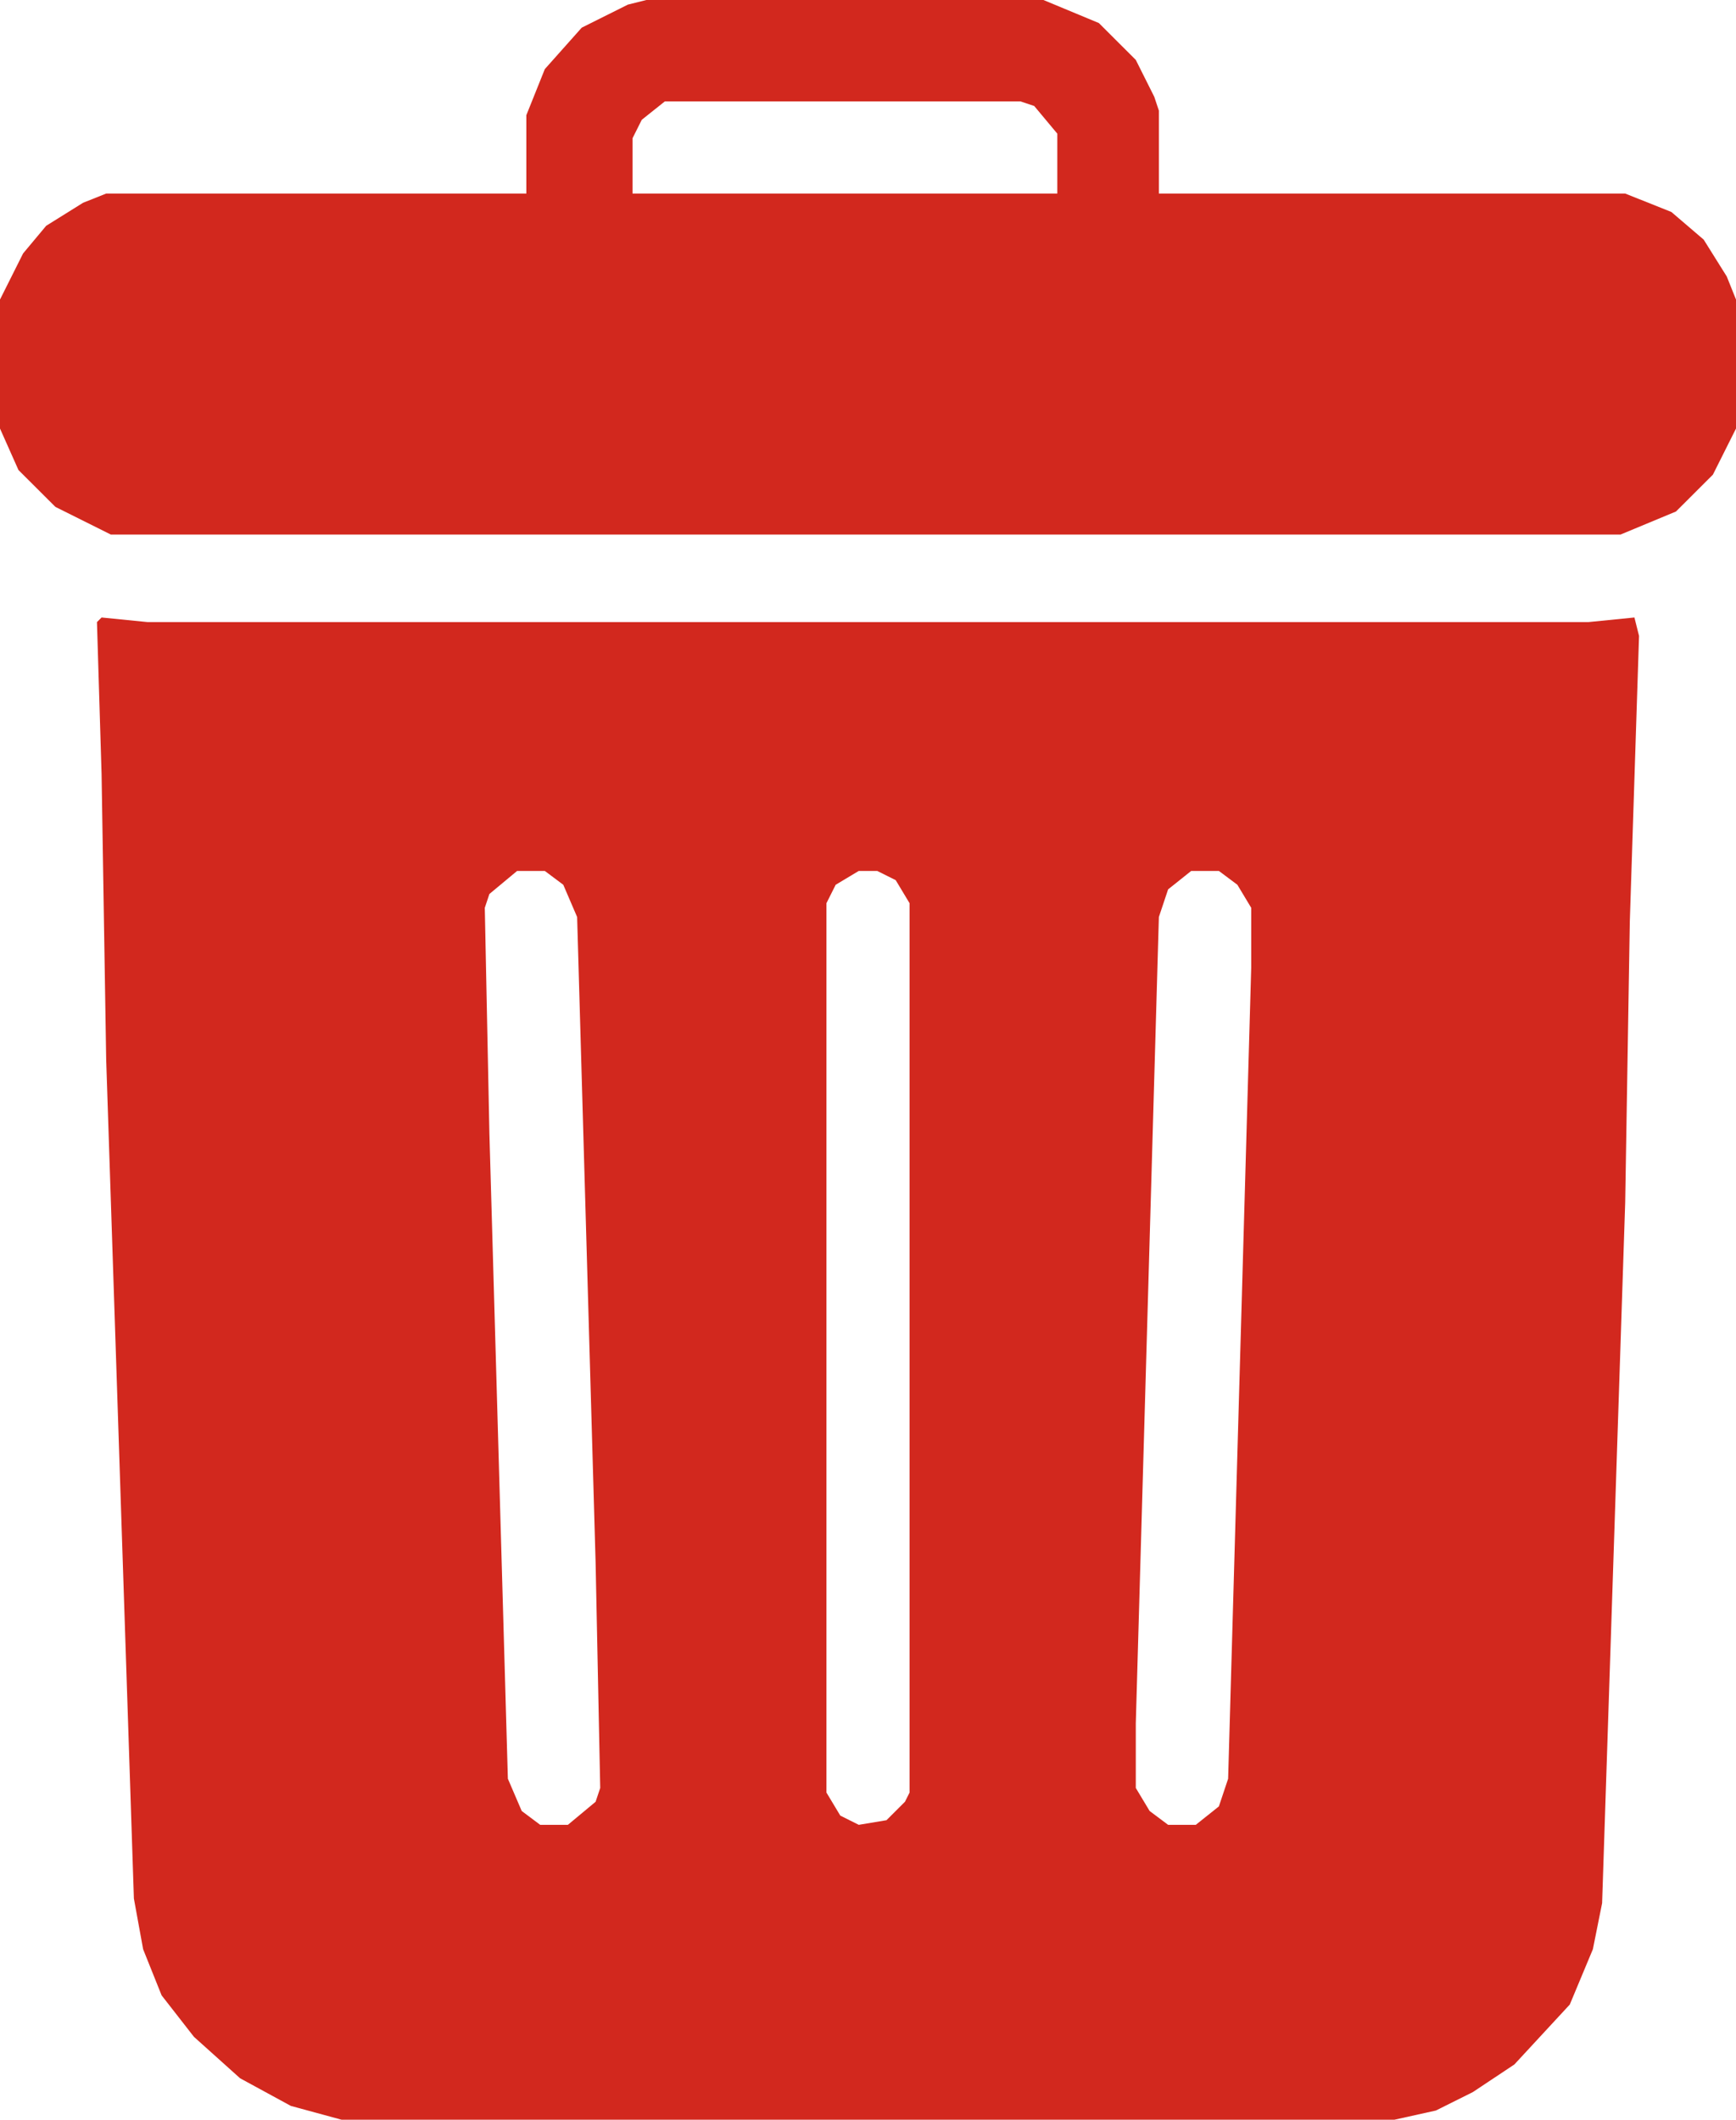 <svg width="190" height="232" viewBox="0 0 190 232" fill="none" xmlns="http://www.w3.org/2000/svg">
<path d="M11.117 67.583L16.17 68.087H173.83L178.883 67.583L179.388 69.6L178.378 100.87L177.872 131.635L175.346 208.296L174.335 213.339L171.809 219.391L165.745 225.948L161.197 228.974L157.154 230.991L152.606 232H37.394L31.835 230.487L26.277 227.461L21.223 222.922L17.686 218.383L15.665 213.339L14.654 207.791L11.622 116L11.117 84.73L10.612 68.087L11.117 67.583ZM56.596 95.322L53.564 97.844L53.059 99.356L53.564 124.07L55.585 194.678L57.101 198.209L59.122 199.722H62.154L65.186 197.2L65.692 195.687L65.186 170.974L63.165 100.365L61.649 96.835L59.628 95.322H56.596ZM93.989 95.322L91.463 96.835L90.452 98.852V196.191L91.968 198.713L93.989 199.722L97.021 199.217L99.043 197.2L99.548 196.191V98.852L98.032 96.33L96.011 95.322H93.989ZM130.372 95.322L127.846 97.339L126.835 100.365L124.309 188.626V195.687L125.824 198.209L127.846 199.722H130.878L133.404 197.704L134.415 194.678L136.941 105.913V99.356L135.426 96.835L133.404 95.322H130.372Z" fill="#D2281E"/>
<path d="M70.745 0H114.202L120.266 2.522L124.309 6.557L126.33 10.591L126.835 12.104V21.183H177.872L182.926 23.2L186.463 26.226L188.989 30.261L190 32.783V46.904L187.473 51.948L183.431 55.983L177.367 58.504H12.128L6.064 55.478L2.021 51.444L0 46.904V32.783L2.527 27.739L5.053 24.713L9.096 22.191L11.622 21.183H57.606V12.609L59.628 7.565L63.67 3.026L68.723 0.504L70.745 0ZM72.766 11.096L70.239 13.113L69.229 15.13V21.183H115.718V14.626L113.191 11.6L111.676 11.096H72.766Z" fill="#D2281E"/>
</svg>
